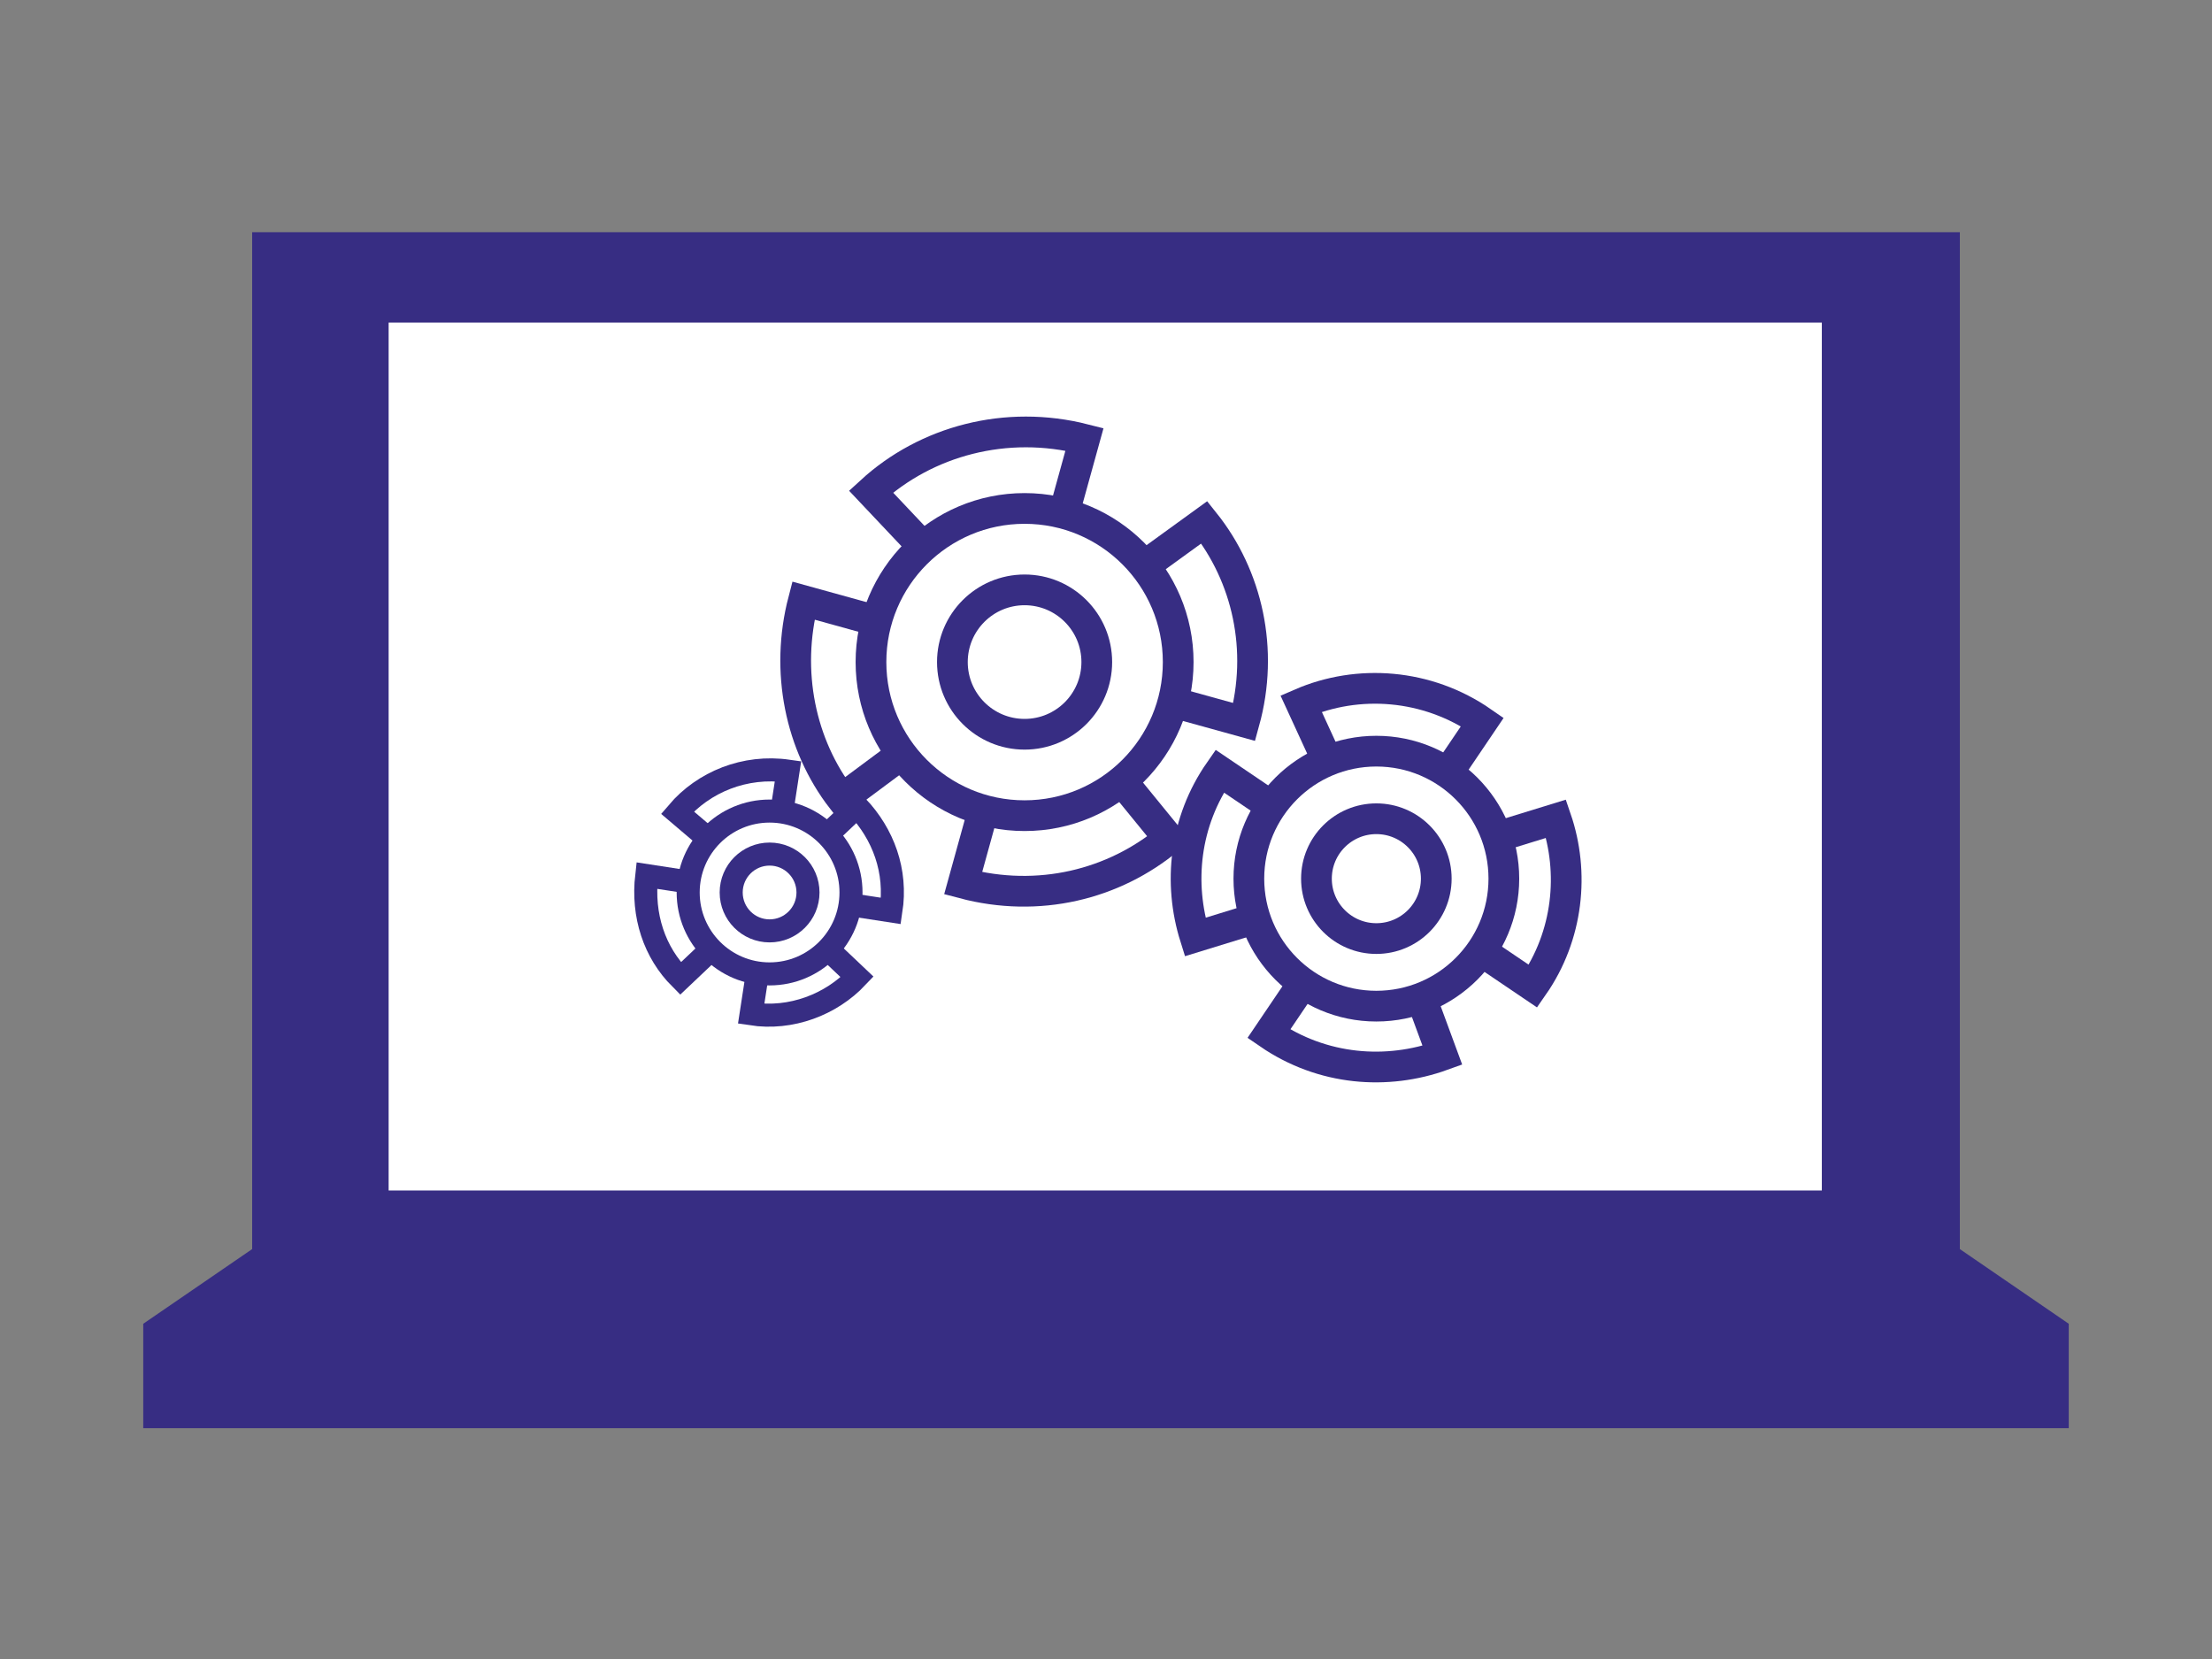 <?xml version="1.0" encoding="utf-8"?>
<!-- Generator: Adobe Illustrator 22.0.1, SVG Export Plug-In . SVG Version: 6.00 Build 0)  -->
<svg version="1.1" id="Layer_1" xmlns="http://www.w3.org/2000/svg" xmlns:xlink="http://www.w3.org/1999/xlink" x="0px" y="0px"
	 viewBox="0 0 144 108" style="enable-background:new 0 0 144 108;" xml:space="preserve">
<rect x="0" y="0" width="144" height="108" fill="#808080" stroke="none"/>
<style type="text/css">
	.st0{fill:#372D83;stroke:#372D83;stroke-width:2.569;stroke-miterlimit:10;}
	.st1{fill:#FFFFFF;}
	.st2{fill:#FFFFFF;stroke:#372D83;stroke-width:2.569;stroke-miterlimit:10;}
	.st3{fill:#372D83;stroke:#372D83;stroke-width:2.749;stroke-miterlimit:10;}
	.st4{fill:#FFFFFF;stroke:#372D83;stroke-width:2;stroke-miterlimit:10;}
	.st5{fill:#FFFFFF;stroke:#372D83;stroke-width:1.5;stroke-miterlimit:10;}
</style>
<rect x="17.7" y="16.4" class="st0" width="108.6" height="65.7"/>
<rect x="25.3" y="21" class="st1" width="93.3" height="56.5"/>
<path class="st2" d="M10.7,91.6"/>
<polygon class="st3" points="17.7,82.1 126.3,82.1 133.3,86.9 133.3,91.6 10.7,91.6 10.7,86.9 "/>
<g>
	<path class="st4" d="M60.1,35.6L56.7,32l0,0c3.6-3.3,8.8-4.7,13.9-3.4l-1.3,4.7"/>
	<path class="st4" d="M58.7,49.1l-3.9,2.9l0,0c-2.7-3.5-3.7-8.3-2.5-12.9l4.7,1.3"/>
	<path class="st4" d="M76.3,45.7l4.7,1.3c1.3-4.7,0.2-9.5-2.6-13l-4,2.9"/>
	<path class="st4" d="M73,50.8l3.1,3.8l0,0c-3.6,3-8.5,4.2-13.4,2.9l1.3-4.7"/>
	<circle class="st4" cx="66.7" cy="43.1" r="10"/>
	<circle class="st4" cx="66.7" cy="43.1" r="4.7"/>
</g>
<g>
	<path class="st4" d="M86.4,49.5l-1.7-3.7l0,0c3.7-1.6,8.2-1.3,11.8,1.2l-2.3,3.4"/>
	<path class="st4" d="M81.7,59.8L77.8,61l0,0c-1.1-3.5-0.7-7.5,1.6-10.8l3.4,2.3"/>
	<path class="st4" d="M96.4,61.9l3.4,2.3c2.3-3.3,2.7-7.4,1.5-10.9l-3.9,1.2"/>
	<path class="st4" d="M92.5,64.9l1.4,3.8l0,0c-3.6,1.3-7.8,1-11.3-1.4l2.3-3.4"/>
	<circle class="st4" cx="89.6" cy="57.2" r="8.3"/>
	<circle class="st4" cx="89.6" cy="57.2" r="3.9"/>
</g>
<g>
	<path class="st5" d="M46.1,54.6l-2-1.7l0,0c1.7-2,4.4-3.1,7.2-2.7l-0.4,2.6"/>
	<path class="st5" d="M46.2,61.9l-1.9,1.8l0,0c-1.7-1.7-2.5-4.1-2.2-6.7l2.6,0.4"/>
	<path class="st5" d="M55.4,58.9l2.6,0.4c0.4-2.6-0.5-5-2.2-6.8l-1.9,1.8"/>
	<path class="st5" d="M53.9,61.8l1.9,1.8l0,0c-1.7,1.8-4.3,2.8-6.9,2.4l0.4-2.6"/>
	<circle class="st5" cx="50.1" cy="58.1" r="5.3"/>
	<circle class="st5" cx="50.1" cy="58.1" r="2.5"/>
</g>
</svg>
